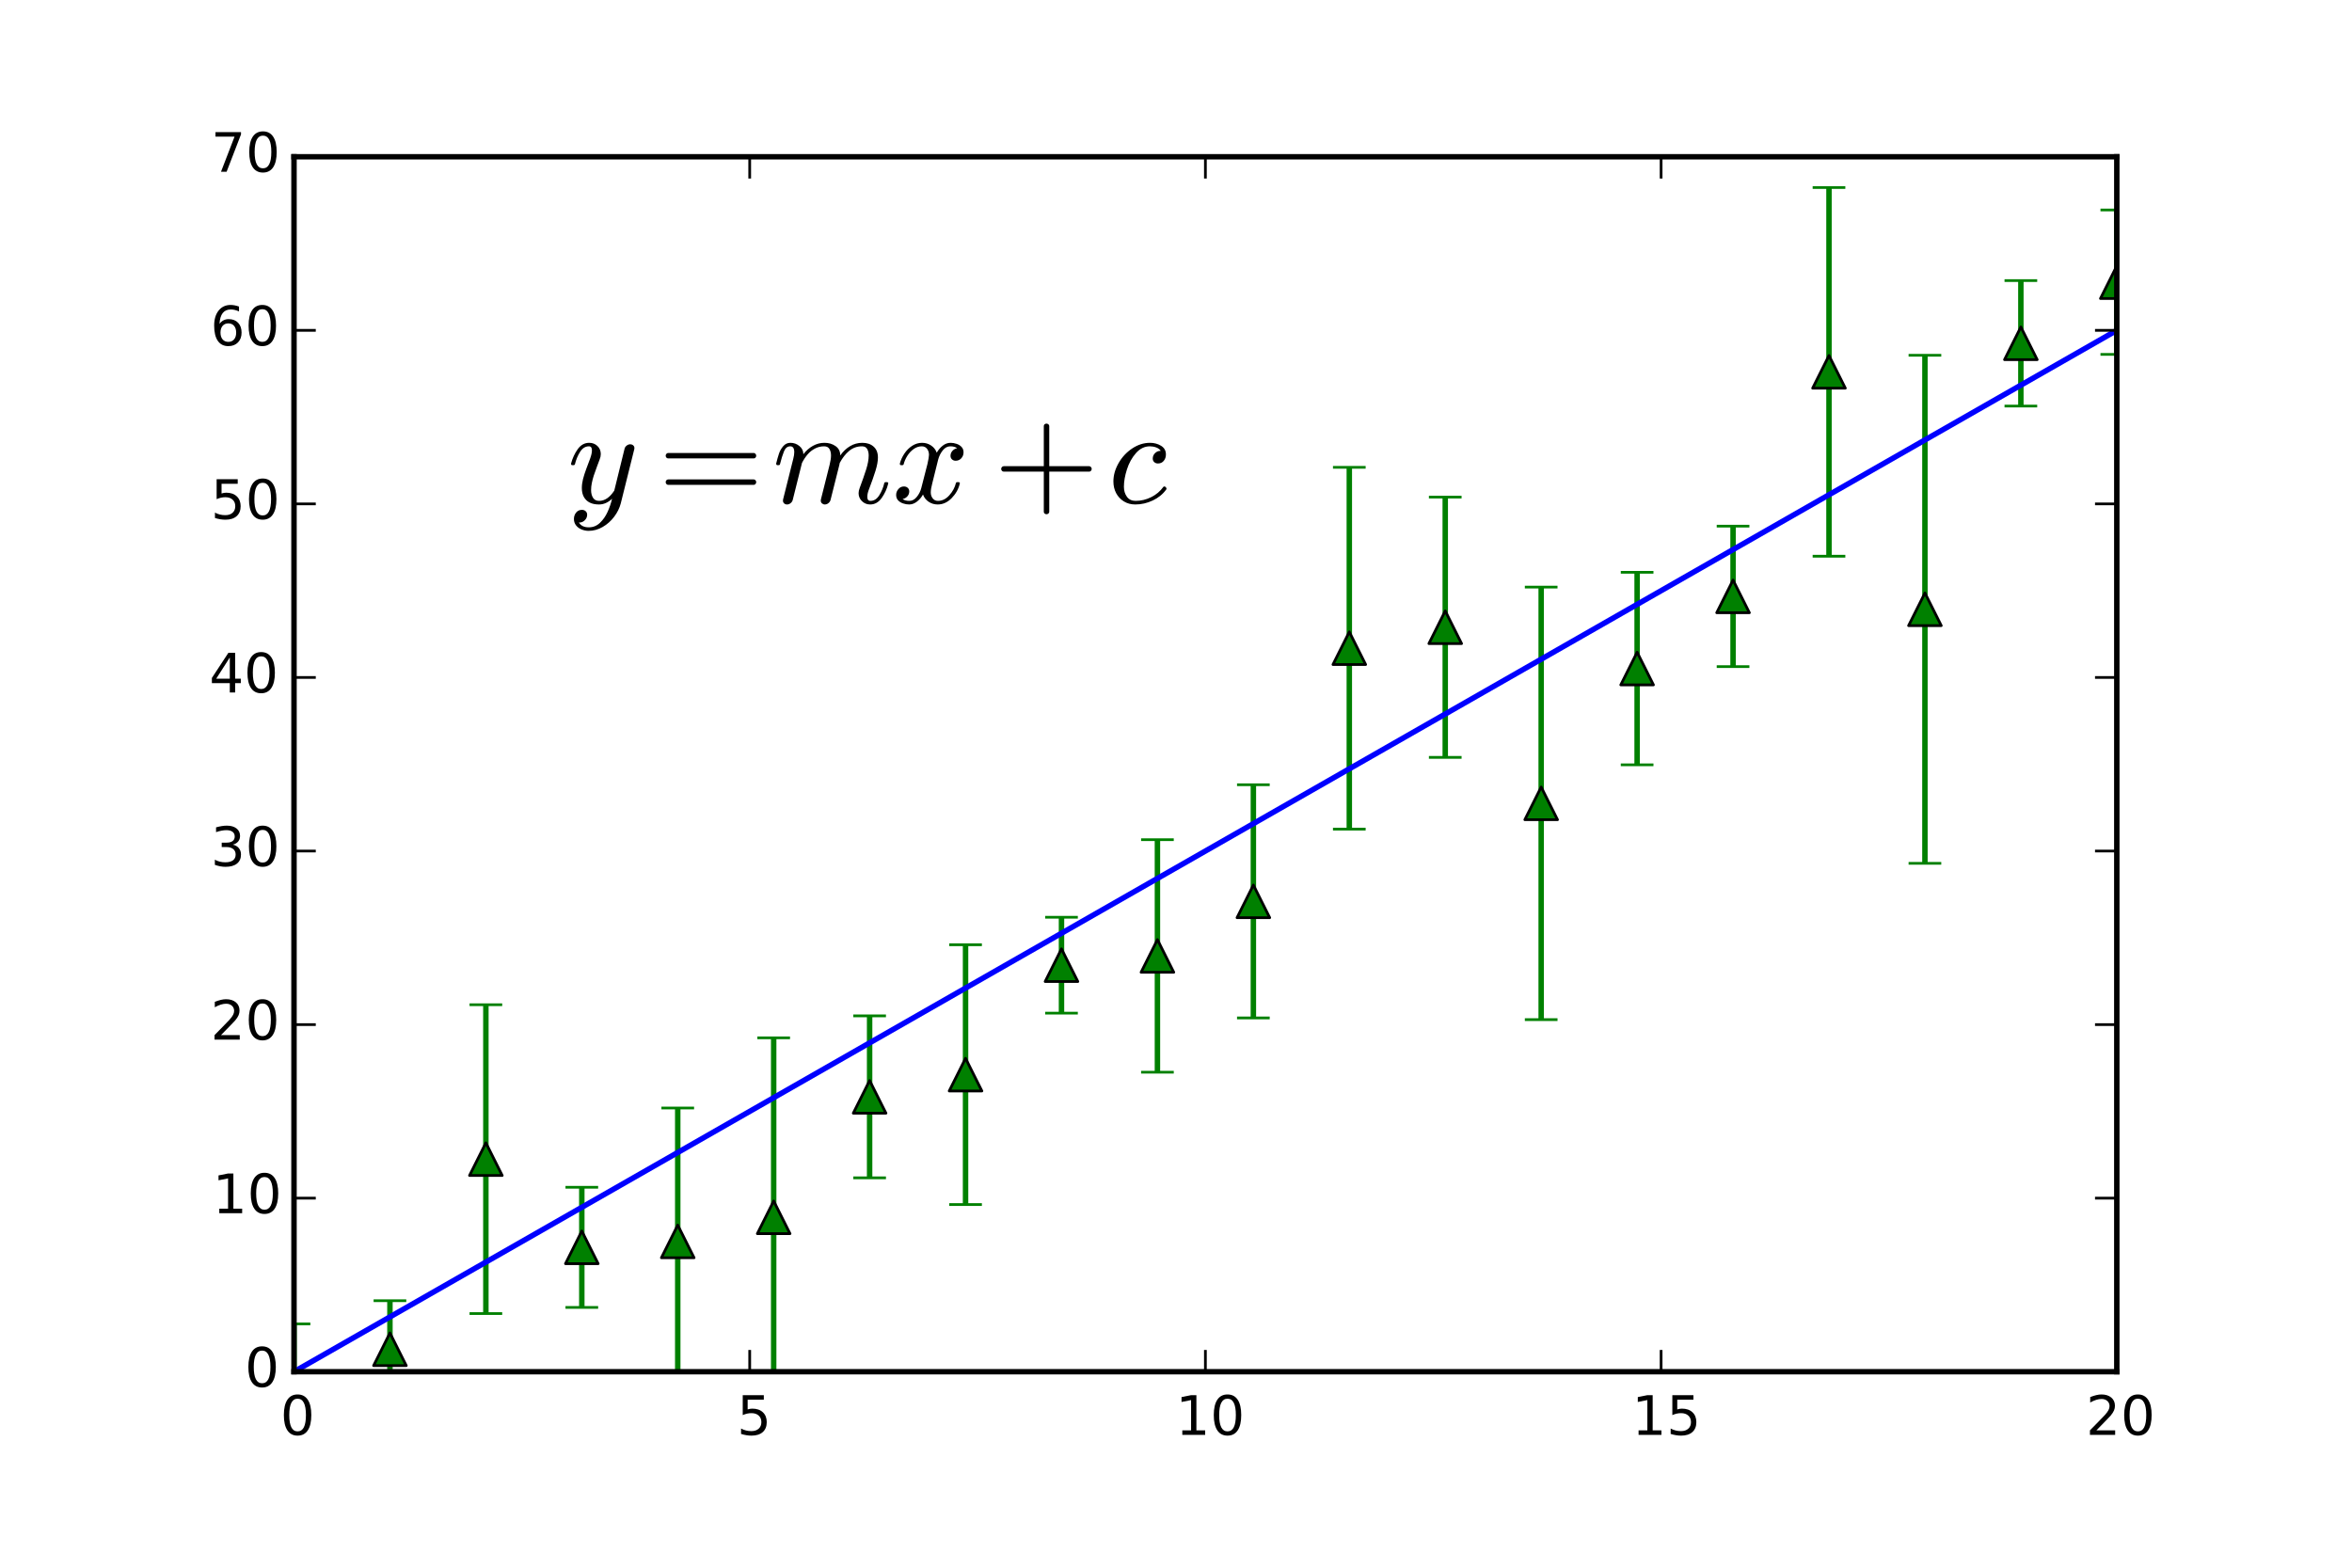 <?xml version="1.0" encoding="utf-8" standalone="no"?>
<!DOCTYPE svg PUBLIC "-//W3C//DTD SVG 1.1//EN"
  "http://www.w3.org/Graphics/SVG/1.1/DTD/svg11.dtd">
<!-- Created with matplotlib (http://matplotlib.org/) -->
<svg height="288pt" version="1.1" viewBox="0 0 432 288" width="432pt" xmlns="http://www.w3.org/2000/svg" xmlns:xlink="http://www.w3.org/1999/xlink">
 <defs>
  <style type="text/css">
*{stroke-linecap:butt;stroke-linejoin:round;}
  </style>
 </defs>
 <g id="figure_1">
  <g id="patch_1">
   <path d="
M0 288
L432 288
L432 0
L0 0
z
" style="fill:#ffffff;"/>
  </g>
  <g id="axes_1">
   <g id="patch_2">
    <path d="
M54 252
L388.8 252
L388.8 28.8
L54 28.8
z
" style="fill:#ffffff;"/>
   </g>
   <g id="LineCollection_1">
    <defs>
     <path d="
M54 -44.785
L54 7.924" id="C0_0_5931bc7bd9"/>
     <path d="
M71.621 -49.043
L71.621 -31.198" id="C0_1_d469cac2f2"/>
     <path d="
M89.242 -46.682
L89.242 -103.419" id="C0_2_0aa8d4dda6"/>
     <path d="
M106.863 -69.886
L106.863 -47.814" id="C0_3_3c92f733b9"/>
     <path d="
M124.484 -84.446
L124.484 -35.431" id="C0_4_21942cc429"/>
     <path d="
M142.105 -97.336
L142.105 -31.397" id="C0_5_278dbf6124"/>
     <path d="
M159.726 -101.374
L159.726 -71.618" id="C0_6_803e1e45b2"/>
     <path d="
M177.347 -114.439
L177.347 -66.712" id="C0_7_b357f2c9fb"/>
     <path d="
M194.968 -119.488
L194.968 -101.878" id="C0_8_405da7eca5"/>
     <path d="
M212.589 -133.741
L212.589 -91.029" id="C0_9_c7c7e8917f"/>
     <path d="
M230.211 -143.831
L230.211 -100.997" id="C0_a_d6b4e19d6a"/>
     <path d="
M247.832 -135.683
L247.832 -202.151" id="C0_b_9c76873948"/>
     <path d="
M265.453 -148.861
L265.453 -196.674" id="C0_c_2616fd8386"/>
     <path d="
M283.074 -180.143
L283.074 -100.683" id="C0_d_4a4200087e"/>
     <path d="
M300.695 -182.863
L300.695 -147.498" id="C0_e_bd30d7248a"/>
     <path d="
M318.316 -191.338
L318.316 -165.534" id="C0_f_ce0a7e90ca"/>
     <path d="
M335.937 -185.817
L335.937 -253.553" id="C0_10_961bebf304"/>
     <path d="
M353.558 -222.731
L353.558 -129.401" id="C0_11_2fd07c0eb9"/>
     <path d="
M371.179 -213.404
L371.179 -236.453" id="C0_12_9dcd8e1bac"/>
     <path d="
M388.8 -222.892
L388.8 -249.427" id="C0_13_5dce5c63f9"/>
    </defs>
    <g clip-path="url(#p124b8dd147)">
     <use style="fill:none;stroke:#008000;" x="0.0" xlink:href="#C0_0_5931bc7bd9" y="288.0"/>
    </g>
    <g clip-path="url(#p124b8dd147)">
     <use style="fill:none;stroke:#008000;" x="0.0" xlink:href="#C0_1_d469cac2f2" y="288.0"/>
    </g>
    <g clip-path="url(#p124b8dd147)">
     <use style="fill:none;stroke:#008000;" x="0.0" xlink:href="#C0_2_0aa8d4dda6" y="288.0"/>
    </g>
    <g clip-path="url(#p124b8dd147)">
     <use style="fill:none;stroke:#008000;" x="0.0" xlink:href="#C0_3_3c92f733b9" y="288.0"/>
    </g>
    <g clip-path="url(#p124b8dd147)">
     <use style="fill:none;stroke:#008000;" x="0.0" xlink:href="#C0_4_21942cc429" y="288.0"/>
    </g>
    <g clip-path="url(#p124b8dd147)">
     <use style="fill:none;stroke:#008000;" x="0.0" xlink:href="#C0_5_278dbf6124" y="288.0"/>
    </g>
    <g clip-path="url(#p124b8dd147)">
     <use style="fill:none;stroke:#008000;" x="0.0" xlink:href="#C0_6_803e1e45b2" y="288.0"/>
    </g>
    <g clip-path="url(#p124b8dd147)">
     <use style="fill:none;stroke:#008000;" x="0.0" xlink:href="#C0_7_b357f2c9fb" y="288.0"/>
    </g>
    <g clip-path="url(#p124b8dd147)">
     <use style="fill:none;stroke:#008000;" x="0.0" xlink:href="#C0_8_405da7eca5" y="288.0"/>
    </g>
    <g clip-path="url(#p124b8dd147)">
     <use style="fill:none;stroke:#008000;" x="0.0" xlink:href="#C0_9_c7c7e8917f" y="288.0"/>
    </g>
    <g clip-path="url(#p124b8dd147)">
     <use style="fill:none;stroke:#008000;" x="0.0" xlink:href="#C0_a_d6b4e19d6a" y="288.0"/>
    </g>
    <g clip-path="url(#p124b8dd147)">
     <use style="fill:none;stroke:#008000;" x="0.0" xlink:href="#C0_b_9c76873948" y="288.0"/>
    </g>
    <g clip-path="url(#p124b8dd147)">
     <use style="fill:none;stroke:#008000;" x="0.0" xlink:href="#C0_c_2616fd8386" y="288.0"/>
    </g>
    <g clip-path="url(#p124b8dd147)">
     <use style="fill:none;stroke:#008000;" x="0.0" xlink:href="#C0_d_4a4200087e" y="288.0"/>
    </g>
    <g clip-path="url(#p124b8dd147)">
     <use style="fill:none;stroke:#008000;" x="0.0" xlink:href="#C0_e_bd30d7248a" y="288.0"/>
    </g>
    <g clip-path="url(#p124b8dd147)">
     <use style="fill:none;stroke:#008000;" x="0.0" xlink:href="#C0_f_ce0a7e90ca" y="288.0"/>
    </g>
    <g clip-path="url(#p124b8dd147)">
     <use style="fill:none;stroke:#008000;" x="0.0" xlink:href="#C0_10_961bebf304" y="288.0"/>
    </g>
    <g clip-path="url(#p124b8dd147)">
     <use style="fill:none;stroke:#008000;" x="0.0" xlink:href="#C0_11_2fd07c0eb9" y="288.0"/>
    </g>
    <g clip-path="url(#p124b8dd147)">
     <use style="fill:none;stroke:#008000;" x="0.0" xlink:href="#C0_12_9dcd8e1bac" y="288.0"/>
    </g>
    <g clip-path="url(#p124b8dd147)">
     <use style="fill:none;stroke:#008000;" x="0.0" xlink:href="#C0_13_5dce5c63f9" y="288.0"/>
    </g>
   </g>
   <g id="line2d_1">
    <path clip-path="url(#p124b8dd147)" d="
M54 252
L71.621 241.931
L89.242 231.862
L106.863 221.792
L124.484 211.723
L142.105 201.654
L159.726 191.585
L177.347 181.516
L194.968 171.447
L212.589 161.377
L230.211 151.308
L247.832 141.239
L265.453 131.17
L283.074 121.101
L300.695 111.032
L318.316 100.962
L335.937 90.893
L353.558 80.824
L371.179 70.755
L388.8 60.686" style="fill:none;stroke:#0000ff;stroke-linecap:square;"/>
   </g>
   <g id="line2d_2">
    <defs>
     <path d="
M3 1.83697e-16
L-3 -1.83697e-16" id="m37ea37557e" style="stroke:#008000;stroke-width:0.5;"/>
    </defs>
    <g clip-path="url(#p124b8dd147)">
     <use style="fill:#008000;stroke:#008000;stroke-width:0.5;" x="54.0" xlink:href="#m37ea37557e" y="243.215"/>
     <use style="fill:#008000;stroke:#008000;stroke-width:0.5;" x="71.621" xlink:href="#m37ea37557e" y="238.957"/>
     <use style="fill:#008000;stroke:#008000;stroke-width:0.5;" x="89.242" xlink:href="#m37ea37557e" y="241.318"/>
     <use style="fill:#008000;stroke:#008000;stroke-width:0.5;" x="106.863" xlink:href="#m37ea37557e" y="218.114"/>
     <use style="fill:#008000;stroke:#008000;stroke-width:0.5;" x="124.484" xlink:href="#m37ea37557e" y="203.554"/>
     <use style="fill:#008000;stroke:#008000;stroke-width:0.5;" x="142.105" xlink:href="#m37ea37557e" y="190.664"/>
     <use style="fill:#008000;stroke:#008000;stroke-width:0.5;" x="159.726" xlink:href="#m37ea37557e" y="186.626"/>
     <use style="fill:#008000;stroke:#008000;stroke-width:0.5;" x="177.347" xlink:href="#m37ea37557e" y="173.561"/>
     <use style="fill:#008000;stroke:#008000;stroke-width:0.5;" x="194.968" xlink:href="#m37ea37557e" y="168.512"/>
     <use style="fill:#008000;stroke:#008000;stroke-width:0.5;" x="212.589" xlink:href="#m37ea37557e" y="154.259"/>
     <use style="fill:#008000;stroke:#008000;stroke-width:0.5;" x="230.211" xlink:href="#m37ea37557e" y="144.169"/>
     <use style="fill:#008000;stroke:#008000;stroke-width:0.5;" x="247.832" xlink:href="#m37ea37557e" y="152.317"/>
     <use style="fill:#008000;stroke:#008000;stroke-width:0.5;" x="265.453" xlink:href="#m37ea37557e" y="139.139"/>
     <use style="fill:#008000;stroke:#008000;stroke-width:0.5;" x="283.074" xlink:href="#m37ea37557e" y="107.857"/>
     <use style="fill:#008000;stroke:#008000;stroke-width:0.5;" x="300.695" xlink:href="#m37ea37557e" y="105.137"/>
     <use style="fill:#008000;stroke:#008000;stroke-width:0.5;" x="318.316" xlink:href="#m37ea37557e" y="96.662"/>
     <use style="fill:#008000;stroke:#008000;stroke-width:0.5;" x="335.937" xlink:href="#m37ea37557e" y="102.183"/>
     <use style="fill:#008000;stroke:#008000;stroke-width:0.5;" x="353.558" xlink:href="#m37ea37557e" y="65.269"/>
     <use style="fill:#008000;stroke:#008000;stroke-width:0.5;" x="371.179" xlink:href="#m37ea37557e" y="74.596"/>
     <use style="fill:#008000;stroke:#008000;stroke-width:0.5;" x="388.8" xlink:href="#m37ea37557e" y="65.108"/>
    </g>
   </g>
   <g id="line2d_3">
    <g clip-path="url(#p124b8dd147)">
     <use style="fill:#008000;stroke:#008000;stroke-width:0.5;" x="54.0" xlink:href="#m37ea37557e" y="295.924"/>
     <use style="fill:#008000;stroke:#008000;stroke-width:0.5;" x="71.621" xlink:href="#m37ea37557e" y="256.802"/>
     <use style="fill:#008000;stroke:#008000;stroke-width:0.5;" x="89.242" xlink:href="#m37ea37557e" y="184.581"/>
     <use style="fill:#008000;stroke:#008000;stroke-width:0.5;" x="106.863" xlink:href="#m37ea37557e" y="240.186"/>
     <use style="fill:#008000;stroke:#008000;stroke-width:0.5;" x="124.484" xlink:href="#m37ea37557e" y="252.569"/>
     <use style="fill:#008000;stroke:#008000;stroke-width:0.5;" x="142.105" xlink:href="#m37ea37557e" y="256.603"/>
     <use style="fill:#008000;stroke:#008000;stroke-width:0.5;" x="159.726" xlink:href="#m37ea37557e" y="216.382"/>
     <use style="fill:#008000;stroke:#008000;stroke-width:0.5;" x="177.347" xlink:href="#m37ea37557e" y="221.288"/>
     <use style="fill:#008000;stroke:#008000;stroke-width:0.5;" x="194.968" xlink:href="#m37ea37557e" y="186.122"/>
     <use style="fill:#008000;stroke:#008000;stroke-width:0.5;" x="212.589" xlink:href="#m37ea37557e" y="196.971"/>
     <use style="fill:#008000;stroke:#008000;stroke-width:0.5;" x="230.211" xlink:href="#m37ea37557e" y="187.003"/>
     <use style="fill:#008000;stroke:#008000;stroke-width:0.5;" x="247.832" xlink:href="#m37ea37557e" y="85.849"/>
     <use style="fill:#008000;stroke:#008000;stroke-width:0.5;" x="265.453" xlink:href="#m37ea37557e" y="91.326"/>
     <use style="fill:#008000;stroke:#008000;stroke-width:0.5;" x="283.074" xlink:href="#m37ea37557e" y="187.317"/>
     <use style="fill:#008000;stroke:#008000;stroke-width:0.5;" x="300.695" xlink:href="#m37ea37557e" y="140.502"/>
     <use style="fill:#008000;stroke:#008000;stroke-width:0.5;" x="318.316" xlink:href="#m37ea37557e" y="122.466"/>
     <use style="fill:#008000;stroke:#008000;stroke-width:0.5;" x="335.937" xlink:href="#m37ea37557e" y="34.447"/>
     <use style="fill:#008000;stroke:#008000;stroke-width:0.5;" x="353.558" xlink:href="#m37ea37557e" y="158.599"/>
     <use style="fill:#008000;stroke:#008000;stroke-width:0.5;" x="371.179" xlink:href="#m37ea37557e" y="51.547"/>
     <use style="fill:#008000;stroke:#008000;stroke-width:0.5;" x="388.8" xlink:href="#m37ea37557e" y="38.573"/>
    </g>
   </g>
   <g id="line2d_4">
    <defs>
     <path d="
M0 -3
L-3 3
L3 3
z
" id="m8297110f28" style="stroke:#000000;stroke-linejoin:miter;stroke-width:0.5;"/>
    </defs>
    <g clip-path="url(#p124b8dd147)">
     <use style="fill:#008000;stroke:#000000;stroke-linejoin:miter;stroke-width:0.5;" x="54.0" xlink:href="#m8297110f28" y="269.57"/>
     <use style="fill:#008000;stroke:#000000;stroke-linejoin:miter;stroke-width:0.5;" x="71.621" xlink:href="#m8297110f28" y="247.879"/>
     <use style="fill:#008000;stroke:#000000;stroke-linejoin:miter;stroke-width:0.5;" x="89.242" xlink:href="#m8297110f28" y="212.949"/>
     <use style="fill:#008000;stroke:#000000;stroke-linejoin:miter;stroke-width:0.5;" x="106.863" xlink:href="#m8297110f28" y="229.15"/>
     <use style="fill:#008000;stroke:#000000;stroke-linejoin:miter;stroke-width:0.5;" x="124.484" xlink:href="#m8297110f28" y="228.062"/>
     <use style="fill:#008000;stroke:#000000;stroke-linejoin:miter;stroke-width:0.5;" x="142.105" xlink:href="#m8297110f28" y="223.634"/>
     <use style="fill:#008000;stroke:#000000;stroke-linejoin:miter;stroke-width:0.5;" x="159.726" xlink:href="#m8297110f28" y="201.504"/>
     <use style="fill:#008000;stroke:#000000;stroke-linejoin:miter;stroke-width:0.5;" x="177.347" xlink:href="#m8297110f28" y="197.425"/>
     <use style="fill:#008000;stroke:#000000;stroke-linejoin:miter;stroke-width:0.5;" x="194.968" xlink:href="#m8297110f28" y="177.317"/>
     <use style="fill:#008000;stroke:#000000;stroke-linejoin:miter;stroke-width:0.5;" x="212.589" xlink:href="#m8297110f28" y="175.615"/>
     <use style="fill:#008000;stroke:#000000;stroke-linejoin:miter;stroke-width:0.5;" x="230.211" xlink:href="#m8297110f28" y="165.586"/>
     <use style="fill:#008000;stroke:#000000;stroke-linejoin:miter;stroke-width:0.5;" x="247.832" xlink:href="#m8297110f28" y="119.083"/>
     <use style="fill:#008000;stroke:#000000;stroke-linejoin:miter;stroke-width:0.5;" x="265.453" xlink:href="#m8297110f28" y="115.232"/>
     <use style="fill:#008000;stroke:#000000;stroke-linejoin:miter;stroke-width:0.5;" x="283.074" xlink:href="#m8297110f28" y="147.587"/>
     <use style="fill:#008000;stroke:#000000;stroke-linejoin:miter;stroke-width:0.5;" x="300.695" xlink:href="#m8297110f28" y="122.82"/>
     <use style="fill:#008000;stroke:#000000;stroke-linejoin:miter;stroke-width:0.5;" x="318.316" xlink:href="#m8297110f28" y="109.564"/>
     <use style="fill:#008000;stroke:#000000;stroke-linejoin:miter;stroke-width:0.5;" x="335.937" xlink:href="#m8297110f28" y="68.315"/>
     <use style="fill:#008000;stroke:#000000;stroke-linejoin:miter;stroke-width:0.5;" x="353.558" xlink:href="#m8297110f28" y="111.934"/>
     <use style="fill:#008000;stroke:#000000;stroke-linejoin:miter;stroke-width:0.5;" x="371.179" xlink:href="#m8297110f28" y="63.072"/>
     <use style="fill:#008000;stroke:#000000;stroke-linejoin:miter;stroke-width:0.5;" x="388.8" xlink:href="#m8297110f28" y="51.841"/>
    </g>
   </g>
   <g id="patch_3">
    <path d="
M54 252
L54 28.8" style="fill:none;stroke:#000000;stroke-linecap:square;stroke-linejoin:miter;"/>
   </g>
   <g id="patch_4">
    <path d="
M54 252
L388.8 252" style="fill:none;stroke:#000000;stroke-linecap:square;stroke-linejoin:miter;"/>
   </g>
   <g id="patch_5">
    <path d="
M388.8 252
L388.8 28.8" style="fill:none;stroke:#000000;stroke-linecap:square;stroke-linejoin:miter;"/>
   </g>
   <g id="patch_6">
    <path d="
M54 28.8
L388.8 28.8" style="fill:none;stroke:#000000;stroke-linecap:square;stroke-linejoin:miter;"/>
   </g>
   <g id="matplotlib.axis_1">
    <g id="xtick_1">
     <g id="line2d_5">
      <defs>
       <path d="
M0 0
L0 -4" id="mc7db9fdffb" style="stroke:#000000;stroke-width:0.5;"/>
      </defs>
      <g>
       <use style="stroke:#000000;stroke-width:0.5;" x="54.0" xlink:href="#mc7db9fdffb" y="252.0"/>
      </g>
     </g>
     <g id="line2d_6">
      <defs>
       <path d="
M0 0
L0 4" id="m5a7d422ac3" style="stroke:#000000;stroke-width:0.5;"/>
      </defs>
      <g>
       <use style="stroke:#000000;stroke-width:0.5;" x="54.0" xlink:href="#m5a7d422ac3" y="28.8"/>
      </g>
     </g>
     <g id="text_1">
      <!-- 0 -->
      <defs>
       <path d="
M31.781 66.406
Q24.172 66.406 20.328 58.906
Q16.5 51.422 16.5 36.375
Q16.5 21.391 20.328 13.891
Q24.172 6.391 31.781 6.391
Q39.453 6.391 43.281 13.891
Q47.125 21.391 47.125 36.375
Q47.125 51.422 43.281 58.906
Q39.453 66.406 31.781 66.406
M31.781 74.219
Q44.047 74.219 50.516 64.516
Q56.984 54.828 56.984 36.375
Q56.984 17.969 50.516 8.266
Q44.047 -1.422 31.781 -1.422
Q19.531 -1.422 13.062 8.266
Q6.594 17.969 6.594 36.375
Q6.594 54.828 13.062 64.516
Q19.531 74.219 31.781 74.219" id="BitstreamVeraSans-Roman-30"/>
      </defs>
      <g transform="translate(51.48 263.598)scale(0.1 -0.1)">
       <use xlink:href="#BitstreamVeraSans-Roman-30"/>
      </g>
     </g>
    </g>
    <g id="xtick_2">
     <g id="line2d_7">
      <g>
       <use style="stroke:#000000;stroke-width:0.5;" x="137.7" xlink:href="#mc7db9fdffb" y="252.0"/>
      </g>
     </g>
     <g id="line2d_8">
      <g>
       <use style="stroke:#000000;stroke-width:0.5;" x="137.7" xlink:href="#m5a7d422ac3" y="28.8"/>
      </g>
     </g>
     <g id="text_2">
      <!-- 5 -->
      <defs>
       <path d="
M10.797 72.906
L49.516 72.906
L49.516 64.594
L19.828 64.594
L19.828 46.734
Q21.969 47.469 24.109 47.828
Q26.266 48.188 28.422 48.188
Q40.625 48.188 47.75 41.5
Q54.891 34.812 54.891 23.391
Q54.891 11.625 47.562 5.094
Q40.234 -1.422 26.906 -1.422
Q22.312 -1.422 17.547 -0.641
Q12.797 0.141 7.719 1.703
L7.719 11.625
Q12.109 9.234 16.797 8.062
Q21.484 6.891 26.703 6.891
Q35.156 6.891 40.078 11.328
Q45.016 15.766 45.016 23.391
Q45.016 31 40.078 35.438
Q35.156 39.891 26.703 39.891
Q22.75 39.891 18.812 39.016
Q14.891 38.141 10.797 36.281
z
" id="BitstreamVeraSans-Roman-35"/>
      </defs>
      <g transform="translate(135.341 263.598)scale(0.1 -0.1)">
       <use xlink:href="#BitstreamVeraSans-Roman-35"/>
      </g>
     </g>
    </g>
    <g id="xtick_3">
     <g id="line2d_9">
      <g>
       <use style="stroke:#000000;stroke-width:0.5;" x="221.4" xlink:href="#mc7db9fdffb" y="252.0"/>
      </g>
     </g>
     <g id="line2d_10">
      <g>
       <use style="stroke:#000000;stroke-width:0.5;" x="221.4" xlink:href="#m5a7d422ac3" y="28.8"/>
      </g>
     </g>
     <g id="text_3">
      <!-- 10 -->
      <defs>
       <path d="
M12.406 8.297
L28.516 8.297
L28.516 63.922
L10.984 60.406
L10.984 69.391
L28.422 72.906
L38.281 72.906
L38.281 8.297
L54.391 8.297
L54.391 0
L12.406 0
z
" id="BitstreamVeraSans-Roman-31"/>
      </defs>
      <g transform="translate(215.919 263.598)scale(0.1 -0.1)">
       <use xlink:href="#BitstreamVeraSans-Roman-31"/>
       <use x="63.623" xlink:href="#BitstreamVeraSans-Roman-30"/>
      </g>
     </g>
    </g>
    <g id="xtick_4">
     <g id="line2d_11">
      <g>
       <use style="stroke:#000000;stroke-width:0.5;" x="305.1" xlink:href="#mc7db9fdffb" y="252.0"/>
      </g>
     </g>
     <g id="line2d_12">
      <g>
       <use style="stroke:#000000;stroke-width:0.5;" x="305.1" xlink:href="#m5a7d422ac3" y="28.8"/>
      </g>
     </g>
     <g id="text_4">
      <!-- 15 -->
      <g transform="translate(299.723 263.598)scale(0.1 -0.1)">
       <use xlink:href="#BitstreamVeraSans-Roman-31"/>
       <use x="63.623" xlink:href="#BitstreamVeraSans-Roman-35"/>
      </g>
     </g>
    </g>
    <g id="xtick_5">
     <g id="line2d_13">
      <g>
       <use style="stroke:#000000;stroke-width:0.5;" x="388.8" xlink:href="#mc7db9fdffb" y="252.0"/>
      </g>
     </g>
     <g id="line2d_14">
      <g>
       <use style="stroke:#000000;stroke-width:0.5;" x="388.8" xlink:href="#m5a7d422ac3" y="28.8"/>
      </g>
     </g>
     <g id="text_5">
      <!-- 20 -->
      <defs>
       <path d="
M19.188 8.297
L53.609 8.297
L53.609 0
L7.328 0
L7.328 8.297
Q12.938 14.109 22.625 23.891
Q32.328 33.688 34.812 36.531
Q39.547 41.844 41.422 45.531
Q43.312 49.219 43.312 52.781
Q43.312 58.594 39.234 62.25
Q35.156 65.922 28.609 65.922
Q23.969 65.922 18.812 64.312
Q13.672 62.703 7.812 59.422
L7.812 69.391
Q13.766 71.781 18.938 73
Q24.125 74.219 28.422 74.219
Q39.75 74.219 46.484 68.547
Q53.219 62.891 53.219 53.422
Q53.219 48.922 51.531 44.891
Q49.859 40.875 45.406 35.406
Q44.188 33.984 37.641 27.219
Q31.109 20.453 19.188 8.297" id="BitstreamVeraSans-Roman-32"/>
      </defs>
      <g transform="translate(383.136 263.598)scale(0.1 -0.1)">
       <use xlink:href="#BitstreamVeraSans-Roman-32"/>
       <use x="63.623" xlink:href="#BitstreamVeraSans-Roman-30"/>
      </g>
     </g>
    </g>
   </g>
   <g id="matplotlib.axis_2">
    <g id="ytick_1">
     <g id="line2d_15">
      <defs>
       <path d="
M0 0
L4 0" id="md7965d1ba0" style="stroke:#000000;stroke-width:0.5;"/>
      </defs>
      <g>
       <use style="stroke:#000000;stroke-width:0.5;" x="54.0" xlink:href="#md7965d1ba0" y="252.0"/>
      </g>
     </g>
     <g id="line2d_16">
      <defs>
       <path d="
M0 0
L-4 0" id="md9a1c1a7cd" style="stroke:#000000;stroke-width:0.5;"/>
      </defs>
      <g>
       <use style="stroke:#000000;stroke-width:0.5;" x="388.8" xlink:href="#md9a1c1a7cd" y="252.0"/>
      </g>
     </g>
     <g id="text_6">
      <!-- 0 -->
      <g transform="translate(44.961 254.759)scale(0.1 -0.1)">
       <use xlink:href="#BitstreamVeraSans-Roman-30"/>
      </g>
     </g>
    </g>
    <g id="ytick_2">
     <g id="line2d_17">
      <g>
       <use style="stroke:#000000;stroke-width:0.5;" x="54.0" xlink:href="#md7965d1ba0" y="220.114"/>
      </g>
     </g>
     <g id="line2d_18">
      <g>
       <use style="stroke:#000000;stroke-width:0.5;" x="388.8" xlink:href="#md9a1c1a7cd" y="220.114"/>
      </g>
     </g>
     <g id="text_7">
      <!-- 10 -->
      <g transform="translate(39.038 222.874)scale(0.1 -0.1)">
       <use xlink:href="#BitstreamVeraSans-Roman-31"/>
       <use x="63.623" xlink:href="#BitstreamVeraSans-Roman-30"/>
      </g>
     </g>
    </g>
    <g id="ytick_3">
     <g id="line2d_19">
      <g>
       <use style="stroke:#000000;stroke-width:0.5;" x="54.0" xlink:href="#md7965d1ba0" y="188.229"/>
      </g>
     </g>
     <g id="line2d_20">
      <g>
       <use style="stroke:#000000;stroke-width:0.5;" x="388.8" xlink:href="#md9a1c1a7cd" y="188.229"/>
      </g>
     </g>
     <g id="text_8">
      <!-- 20 -->
      <g transform="translate(38.672 190.988)scale(0.1 -0.1)">
       <use xlink:href="#BitstreamVeraSans-Roman-32"/>
       <use x="63.623" xlink:href="#BitstreamVeraSans-Roman-30"/>
      </g>
     </g>
    </g>
    <g id="ytick_4">
     <g id="line2d_21">
      <g>
       <use style="stroke:#000000;stroke-width:0.5;" x="54.0" xlink:href="#md7965d1ba0" y="156.343"/>
      </g>
     </g>
     <g id="line2d_22">
      <g>
       <use style="stroke:#000000;stroke-width:0.5;" x="388.8" xlink:href="#md9a1c1a7cd" y="156.343"/>
      </g>
     </g>
     <g id="text_9">
      <!-- 30 -->
      <defs>
       <path d="
M40.578 39.312
Q47.656 37.797 51.625 33
Q55.609 28.219 55.609 21.188
Q55.609 10.406 48.188 4.484
Q40.766 -1.422 27.094 -1.422
Q22.516 -1.422 17.656 -0.516
Q12.797 0.391 7.625 2.203
L7.625 11.719
Q11.719 9.328 16.594 8.109
Q21.484 6.891 26.812 6.891
Q36.078 6.891 40.938 10.547
Q45.797 14.203 45.797 21.188
Q45.797 27.641 41.281 31.266
Q36.766 34.906 28.719 34.906
L20.219 34.906
L20.219 43.016
L29.109 43.016
Q36.375 43.016 40.234 45.922
Q44.094 48.828 44.094 54.297
Q44.094 59.906 40.109 62.906
Q36.141 65.922 28.719 65.922
Q24.656 65.922 20.016 65.031
Q15.375 64.156 9.812 62.312
L9.812 71.094
Q15.438 72.656 20.344 73.438
Q25.25 74.219 29.594 74.219
Q40.828 74.219 47.359 69.109
Q53.906 64.016 53.906 55.328
Q53.906 49.266 50.438 45.094
Q46.969 40.922 40.578 39.312" id="BitstreamVeraSans-Roman-33"/>
      </defs>
      <g transform="translate(38.702 159.102)scale(0.1 -0.1)">
       <use xlink:href="#BitstreamVeraSans-Roman-33"/>
       <use x="63.623" xlink:href="#BitstreamVeraSans-Roman-30"/>
      </g>
     </g>
    </g>
    <g id="ytick_5">
     <g id="line2d_23">
      <g>
       <use style="stroke:#000000;stroke-width:0.5;" x="54.0" xlink:href="#md7965d1ba0" y="124.457"/>
      </g>
     </g>
     <g id="line2d_24">
      <g>
       <use style="stroke:#000000;stroke-width:0.5;" x="388.8" xlink:href="#md9a1c1a7cd" y="124.457"/>
      </g>
     </g>
     <g id="text_10">
      <!-- 40 -->
      <defs>
       <path d="
M37.797 64.312
L12.891 25.391
L37.797 25.391
z

M35.203 72.906
L47.609 72.906
L47.609 25.391
L58.016 25.391
L58.016 17.188
L47.609 17.188
L47.609 0
L37.797 0
L37.797 17.188
L4.891 17.188
L4.891 26.703
z
" id="BitstreamVeraSans-Roman-34"/>
      </defs>
      <g transform="translate(38.428 127.217)scale(0.1 -0.1)">
       <use xlink:href="#BitstreamVeraSans-Roman-34"/>
       <use x="63.623" xlink:href="#BitstreamVeraSans-Roman-30"/>
      </g>
     </g>
    </g>
    <g id="ytick_6">
     <g id="line2d_25">
      <g>
       <use style="stroke:#000000;stroke-width:0.5;" x="54.0" xlink:href="#md7965d1ba0" y="92.571"/>
      </g>
     </g>
     <g id="line2d_26">
      <g>
       <use style="stroke:#000000;stroke-width:0.5;" x="388.8" xlink:href="#md9a1c1a7cd" y="92.571"/>
      </g>
     </g>
     <g id="text_11">
      <!-- 50 -->
      <g transform="translate(38.711 95.331)scale(0.1 -0.1)">
       <use xlink:href="#BitstreamVeraSans-Roman-35"/>
       <use x="63.623" xlink:href="#BitstreamVeraSans-Roman-30"/>
      </g>
     </g>
    </g>
    <g id="ytick_7">
     <g id="line2d_27">
      <g>
       <use style="stroke:#000000;stroke-width:0.5;" x="54.0" xlink:href="#md7965d1ba0" y="60.686"/>
      </g>
     </g>
     <g id="line2d_28">
      <g>
       <use style="stroke:#000000;stroke-width:0.5;" x="388.8" xlink:href="#md9a1c1a7cd" y="60.686"/>
      </g>
     </g>
     <g id="text_12">
      <!-- 60 -->
      <defs>
       <path d="
M33.016 40.375
Q26.375 40.375 22.484 35.828
Q18.609 31.297 18.609 23.391
Q18.609 15.531 22.484 10.953
Q26.375 6.391 33.016 6.391
Q39.656 6.391 43.531 10.953
Q47.406 15.531 47.406 23.391
Q47.406 31.297 43.531 35.828
Q39.656 40.375 33.016 40.375
M52.594 71.297
L52.594 62.312
Q48.875 64.062 45.094 64.984
Q41.312 65.922 37.594 65.922
Q27.828 65.922 22.672 59.328
Q17.531 52.734 16.797 39.406
Q19.672 43.656 24.016 45.922
Q28.375 48.188 33.594 48.188
Q44.578 48.188 50.953 41.516
Q57.328 34.859 57.328 23.391
Q57.328 12.156 50.688 5.359
Q44.047 -1.422 33.016 -1.422
Q20.359 -1.422 13.672 8.266
Q6.984 17.969 6.984 36.375
Q6.984 53.656 15.188 63.938
Q23.391 74.219 37.203 74.219
Q40.922 74.219 44.703 73.484
Q48.484 72.75 52.594 71.297" id="BitstreamVeraSans-Roman-36"/>
      </defs>
      <g transform="translate(38.638 63.445)scale(0.1 -0.1)">
       <use xlink:href="#BitstreamVeraSans-Roman-36"/>
       <use x="63.623" xlink:href="#BitstreamVeraSans-Roman-30"/>
      </g>
     </g>
    </g>
    <g id="ytick_8">
     <g id="line2d_29">
      <g>
       <use style="stroke:#000000;stroke-width:0.5;" x="54.0" xlink:href="#md7965d1ba0" y="28.8"/>
      </g>
     </g>
     <g id="line2d_30">
      <g>
       <use style="stroke:#000000;stroke-width:0.5;" x="388.8" xlink:href="#md9a1c1a7cd" y="28.8"/>
      </g>
     </g>
     <g id="text_13">
      <!-- 70 -->
      <defs>
       <path d="
M8.203 72.906
L55.078 72.906
L55.078 68.703
L28.609 0
L18.312 0
L43.219 64.594
L8.203 64.594
z
" id="BitstreamVeraSans-Roman-37"/>
      </defs>
      <g transform="translate(38.759 31.559)scale(0.1 -0.1)">
       <use xlink:href="#BitstreamVeraSans-Roman-37"/>
       <use x="63.623" xlink:href="#BitstreamVeraSans-Roman-30"/>
      </g>
     </g>
    </g>
   </g>
   <g id="text_14">
    <!-- $y=mx+c$ -->
    <defs>
     <path d="
M7.719 1.703
Q7.719 2.297 7.812 2.594
L15.281 32.422
Q16.016 35.203 16.016 37.312
Q16.016 41.609 13.094 41.609
Q9.969 41.609 8.453 37.859
Q6.938 34.125 5.516 28.422
Q5.516 28.125 5.219 27.953
Q4.938 27.781 4.688 27.781
L3.516 27.781
Q3.172 27.781 2.922 28.141
Q2.688 28.516 2.688 28.812
Q3.766 33.156 4.766 36.172
Q5.766 39.203 7.891 41.688
Q10.016 44.188 13.188 44.188
Q16.938 44.188 19.812 41.812
Q22.703 39.453 22.703 35.797
Q25.688 39.703 29.688 41.938
Q33.688 44.188 38.188 44.188
Q42.922 44.188 46.359 41.766
Q49.812 39.359 49.812 34.906
Q52.875 39.266 57 41.719
Q61.141 44.188 66.016 44.188
Q71.188 44.188 74.328 41.375
Q77.484 38.578 77.484 33.406
Q77.484 29.297 75.656 23.484
Q73.828 17.672 71.094 10.5
Q69.672 7.031 69.672 4.5
Q69.672 1.516 72.016 1.516
Q75.922 1.516 78.516 5.703
Q81.109 9.906 82.172 14.703
Q82.469 15.281 83.016 15.281
L84.188 15.281
Q84.578 15.281 84.844 15.016
Q85.109 14.75 85.109 14.406
Q85.109 14.312 85.016 14.109
Q83.641 8.453 80.25 3.656
Q76.859 -1.125 71.781 -1.125
Q68.266 -1.125 65.766 1.297
Q63.281 3.719 63.281 7.172
Q63.281 8.938 64.109 11.078
Q66.938 18.609 68.812 24.516
Q70.703 30.422 70.703 34.906
Q70.703 37.703 69.578 39.656
Q68.453 41.609 65.828 41.609
Q60.359 41.609 56.344 38.25
Q52.344 34.906 49.422 29.391
Q49.219 28.422 49.125 27.875
L42.672 2.203
Q42.328 0.828 41.125 -0.141
Q39.938 -1.125 38.484 -1.125
Q37.312 -1.125 36.406 -0.344
Q35.5 0.438 35.5 1.703
Q35.5 2.297 35.594 2.594
L42 28.078
Q43.016 32.172 43.016 34.906
Q43.016 37.703 41.859 39.656
Q40.719 41.609 37.984 41.609
Q34.328 41.609 31.25 39.984
Q28.172 38.375 25.875 35.719
Q23.578 33.062 21.688 29.391
L14.891 2.203
Q14.547 0.828 13.344 -0.141
Q12.156 -1.125 10.688 -1.125
Q9.469 -1.125 8.594 -0.344
Q7.719 0.438 7.719 1.703" id="Cmmi10-6d"/>
     <path d="
M8.406 -14.312
Q10.5 -17.922 15.719 -17.922
Q20.453 -17.922 23.922 -14.594
Q27.391 -11.281 29.516 -6.562
Q31.641 -1.859 32.812 3.078
Q28.375 -1.125 23.188 -1.125
Q19.234 -1.125 16.453 0.234
Q13.672 1.609 12.125 4.312
Q10.594 7.031 10.594 10.891
Q10.594 14.156 11.469 17.594
Q12.359 21.047 13.938 25.266
Q15.531 29.5 16.703 32.625
Q18.016 36.281 18.016 38.625
Q18.016 41.609 15.828 41.609
Q11.859 41.609 9.297 37.531
Q6.734 33.453 5.516 28.422
Q5.328 27.781 4.688 27.781
L3.516 27.781
Q2.688 27.781 2.688 28.719
L2.688 29
Q4.297 34.969 7.609 39.578
Q10.938 44.188 16.016 44.188
Q19.578 44.188 22.047 41.844
Q24.516 39.5 24.516 35.891
Q24.516 34.031 23.688 31.984
Q23.25 30.766 21.688 26.656
Q20.125 22.562 19.281 19.875
Q18.453 17.188 17.922 14.594
Q17.391 12.016 17.391 9.422
Q17.391 6.109 18.797 3.812
Q20.219 1.516 23.297 1.516
Q29.5 1.516 34.422 9.078
L42 39.891
Q42.328 41.219 43.547 42.156
Q44.781 43.109 46.188 43.109
Q47.406 43.109 48.312 42.328
Q49.219 41.547 49.219 40.281
Q49.219 39.703 49.125 39.5
L39.203 -0.297
Q37.891 -5.422 34.375 -10.109
Q30.859 -14.797 25.906 -17.656
Q20.953 -20.516 15.578 -20.516
Q12.984 -20.516 10.438 -19.5
Q7.906 -18.5 6.344 -16.5
Q4.781 -14.5 4.781 -11.812
Q4.781 -9.078 6.391 -7.078
Q8.016 -5.078 10.688 -5.078
Q12.312 -5.078 13.406 -6.078
Q14.5 -7.078 14.5 -8.688
Q14.5 -10.984 12.781 -12.688
Q11.078 -14.406 8.797 -14.406
Q8.688 -14.359 8.594 -14.328
Q8.5 -14.312 8.406 -14.312" id="Cmmi10-79"/>
     <path d="
M7.812 2.875
Q9.578 1.516 12.797 1.516
Q15.922 1.516 18.312 4.516
Q20.703 7.516 21.578 11.078
L26.125 28.812
Q27.203 33.641 27.203 35.406
Q27.203 37.891 25.812 39.75
Q24.422 41.609 21.922 41.609
Q18.75 41.609 15.969 39.625
Q13.188 37.641 11.281 34.594
Q9.375 31.547 8.594 28.422
Q8.406 27.781 7.812 27.781
L6.594 27.781
Q5.812 27.781 5.812 28.719
L5.812 29
Q6.781 32.719 9.125 36.25
Q11.469 39.797 14.859 41.984
Q18.266 44.188 22.125 44.188
Q25.781 44.188 28.734 42.234
Q31.688 40.281 32.906 36.922
Q34.625 39.984 37.281 42.078
Q39.938 44.188 43.109 44.188
Q45.266 44.188 47.5 43.422
Q49.75 42.672 51.172 41.109
Q52.594 39.547 52.594 37.203
Q52.594 34.672 50.953 32.828
Q49.312 31 46.781 31
Q45.172 31 44.094 32.031
Q43.016 33.062 43.016 34.625
Q43.016 36.719 44.453 38.297
Q45.906 39.891 47.906 40.188
Q46.094 41.609 42.922 41.609
Q39.703 41.609 37.328 38.625
Q34.969 35.641 33.984 31.984
L29.594 14.312
Q28.516 10.297 28.516 7.719
Q28.516 5.172 29.953 3.344
Q31.391 1.516 33.797 1.516
Q38.484 1.516 42.156 5.641
Q45.844 9.766 47.016 14.703
Q47.219 15.281 47.797 15.281
L49.031 15.281
Q49.422 15.281 49.656 15.016
Q49.906 14.75 49.906 14.406
Q49.906 14.312 49.812 14.109
Q48.391 8.156 43.844 3.516
Q39.312 -1.125 33.594 -1.125
Q29.938 -1.125 26.984 0.844
Q24.031 2.828 22.797 6.203
Q21.234 3.266 18.469 1.062
Q15.719 -1.125 12.594 -1.125
Q10.453 -1.125 8.172 -0.359
Q5.906 0.391 4.484 1.953
Q3.078 3.516 3.078 5.906
Q3.078 8.25 4.703 10.172
Q6.344 12.109 8.797 12.109
Q10.453 12.109 11.578 11.109
Q12.703 10.109 12.703 8.5
Q12.703 6.391 11.297 4.828
Q9.906 3.266 7.812 2.875" id="Cmmi10-78"/>
     <path d="
M7.516 13.281
Q6.688 13.281 6.141 13.906
Q5.609 14.547 5.609 15.281
Q5.609 16.109 6.141 16.688
Q6.688 17.281 7.516 17.281
L70.312 17.281
Q71.047 17.281 71.578 16.688
Q72.125 16.109 72.125 15.281
Q72.125 14.547 71.578 13.906
Q71.047 13.281 70.312 13.281
z

M7.516 32.719
Q6.688 32.719 6.141 33.297
Q5.609 33.891 5.609 34.719
Q5.609 35.453 6.141 36.078
Q6.688 36.719 7.516 36.719
L70.312 36.719
Q71.047 36.719 71.578 36.078
Q72.125 35.453 72.125 34.719
Q72.125 33.891 71.578 33.297
Q71.047 32.719 70.312 32.719
z
" id="Cmr10-3d"/>
     <path d="
M7.516 23
Q6.688 23 6.141 23.625
Q5.609 24.266 5.609 25
Q5.609 25.734 6.141 26.359
Q6.688 27 7.516 27
L36.922 27
L36.922 56.5
Q36.922 57.281 37.5 57.781
Q38.094 58.297 38.922 58.297
Q39.656 58.297 40.281 57.781
Q40.922 57.281 40.922 56.5
L40.922 27
L70.312 27
Q71.047 27 71.578 26.359
Q72.125 25.734 72.125 25
Q72.125 24.266 71.578 23.625
Q71.047 23 70.312 23
L40.922 23
L40.922 -6.5
Q40.922 -7.281 40.281 -7.781
Q39.656 -8.297 38.922 -8.297
Q38.094 -8.297 37.5 -7.781
Q36.922 -7.281 36.922 -6.5
L36.922 23
z
" id="Cmr10-2b"/>
     <path d="
M11.719 11.922
Q11.719 7.562 13.938 4.531
Q16.156 1.516 20.312 1.516
Q26.266 1.516 31.75 4.25
Q37.25 6.984 40.719 11.812
Q41.016 12.109 41.5 12.109
Q42 12.109 42.5 11.547
Q43.016 10.984 43.016 10.5
Q43.016 10.109 42.828 9.906
Q39.156 4.781 32.953 1.828
Q26.766 -1.125 20.125 -1.125
Q15.328 -1.125 11.672 1.141
Q8.016 3.422 6 7.219
Q4 11.031 4 15.828
Q4 22.562 7.766 29.203
Q11.531 35.844 17.781 40.016
Q24.031 44.188 30.906 44.188
Q35.406 44.188 38.984 42.016
Q42.578 39.844 42.578 35.594
Q42.578 32.859 40.984 30.922
Q39.406 29 36.719 29
Q35.109 29 34 30
Q32.906 31 32.906 32.625
Q32.906 34.969 34.609 36.625
Q36.328 38.281 38.625 38.281
L38.812 38.281
Q37.641 39.984 35.422 40.797
Q33.203 41.609 30.812 41.609
Q24.953 41.609 20.547 36.594
Q16.156 31.594 13.938 24.625
Q11.719 17.672 11.719 11.922" id="Cmmi10-63"/>
    </defs>
    <g transform="translate(104.22 92.571)scale(0.25 -0.25)">
     <use transform="translate(0.0 0.703)" xlink:href="#Cmmi10-79"/>
     <use transform="translate(66.582 0.703)" xlink:href="#Cmr10-3d"/>
     <use transform="translate(150.641 0.703)" xlink:href="#Cmmi10-6d"/>
     <use transform="translate(238.434 0.703)" xlink:href="#Cmmi10-78"/>
     <use transform="translate(313.072 0.703)" xlink:href="#Cmr10-2b"/>
     <use transform="translate(397.131 0.703)" xlink:href="#Cmmi10-63"/>
    </g>
   </g>
  </g>
 </g>
 <defs>
  <clipPath id="p124b8dd147">
   <rect height="223.2" width="334.8" x="54.0" y="28.8"/>
  </clipPath>
 </defs>
</svg>

